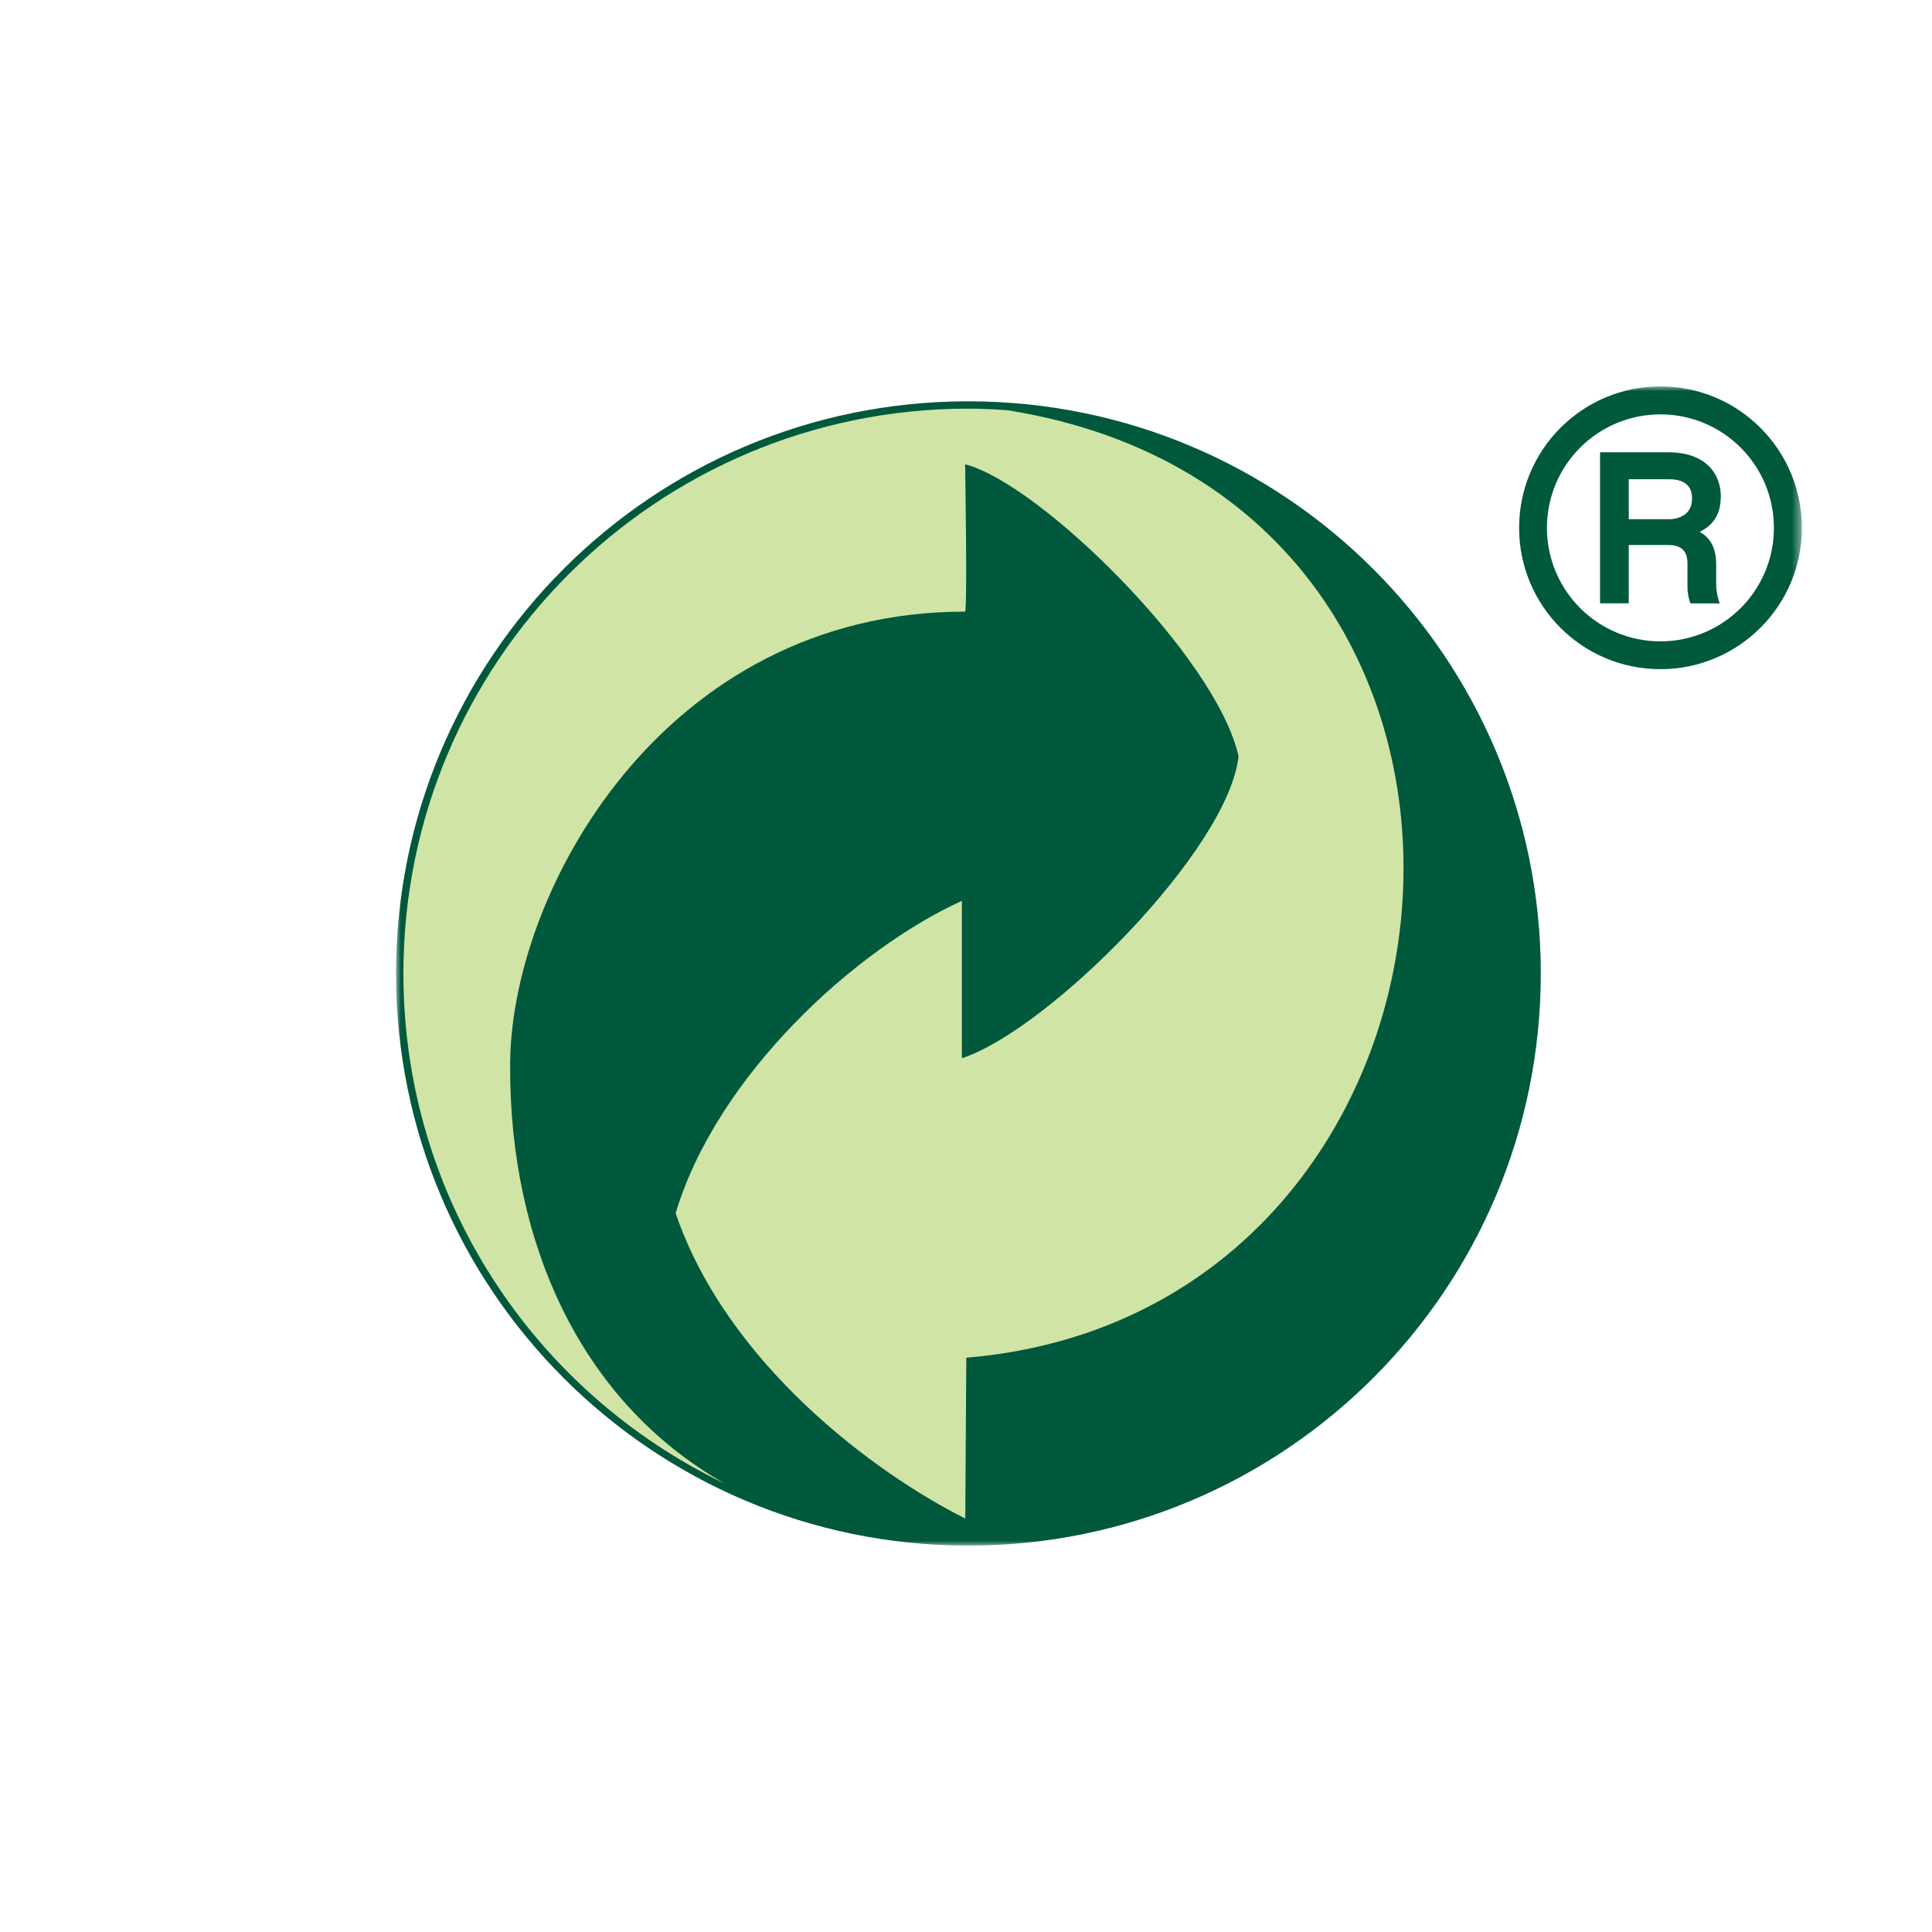 <svg width="200" height="200" viewBox="0 0 200 200" fill="none" xmlns="http://www.w3.org/2000/svg">
<rect width="200" height="200" fill="white"/>
<mask id="mask0_833_27" style="mask-type:luminance" maskUnits="userSpaceOnUse" x="41" y="40" width="146" height="120">
<path d="M186.528 40H41V160H186.528V40Z" fill="white"/>
</mask>
<g mask="url(#mask0_833_27)">
<path d="M178.143 51.491C178.143 48.565 176.051 46.822 172.777 46.822H165.637V62.451H168.608V56.417H172.655C174.05 56.417 174.687 57.024 174.687 58.358V60.753C174.687 61.465 174.823 62.026 175.005 62.466H178.022C177.84 62.011 177.658 61.132 177.658 60.571V58.388C177.658 56.751 177.051 55.66 175.945 55.053C177.294 54.416 178.128 53.279 178.128 51.491M172.837 53.749H168.608V49.611H172.777C175.157 49.611 175.157 51.142 175.157 51.657C175.157 53.598 173.216 53.749 172.837 53.749Z" fill="#00583D"/>
<path d="M171.886 40C163.807 40 157.258 46.549 157.258 54.644C157.258 62.739 163.807 69.272 171.886 69.272C179.966 69.272 186.53 62.724 186.53 54.644C186.53 46.564 179.981 40 171.886 40ZM171.886 66.392C165.398 66.392 160.138 61.132 160.138 54.644C160.138 48.156 165.398 42.895 171.886 42.895C178.375 42.895 183.635 48.156 183.635 54.644C183.635 61.132 178.375 66.392 171.886 66.392Z" fill="#00583D"/>
<path d="M100.227 41.546C132.956 41.546 159.499 68.09 159.499 100.773C159.499 133.456 132.94 160 100.227 160C67.513 160 41 133.502 41 100.773C41 68.044 67.498 41.546 100.227 41.546Z" fill="#D0E4A6"/>
<path d="M100.227 41.546C67.498 41.546 41 68.09 41 100.773C41 133.456 67.498 160 100.227 160C132.956 160 159.499 133.502 159.499 100.773C159.499 68.044 132.956 41.546 100.227 41.546ZM41.758 100.773C41.758 68.499 67.923 42.304 100.227 42.304C101.606 42.304 102.971 42.365 104.32 42.471C163.122 51.855 155.922 135.867 100.03 140.551L99.924 157.196C90.616 152.542 75.275 141.218 69.939 125.589C74.259 111.248 88.6 98.242 99.575 93.254V109.55C108.595 106.579 127.21 87.918 128.211 78.277C125.907 67.969 107.594 50.02 99.909 48.065C99.909 48.065 100.151 62.693 99.909 63.315C68.59 63.315 52.627 92.572 52.809 110.611C52.809 128.454 59.934 145.023 75.017 153.573C55.356 144.159 41.758 124.058 41.758 100.773Z" fill="#00583D"/>
</g>
</svg>
